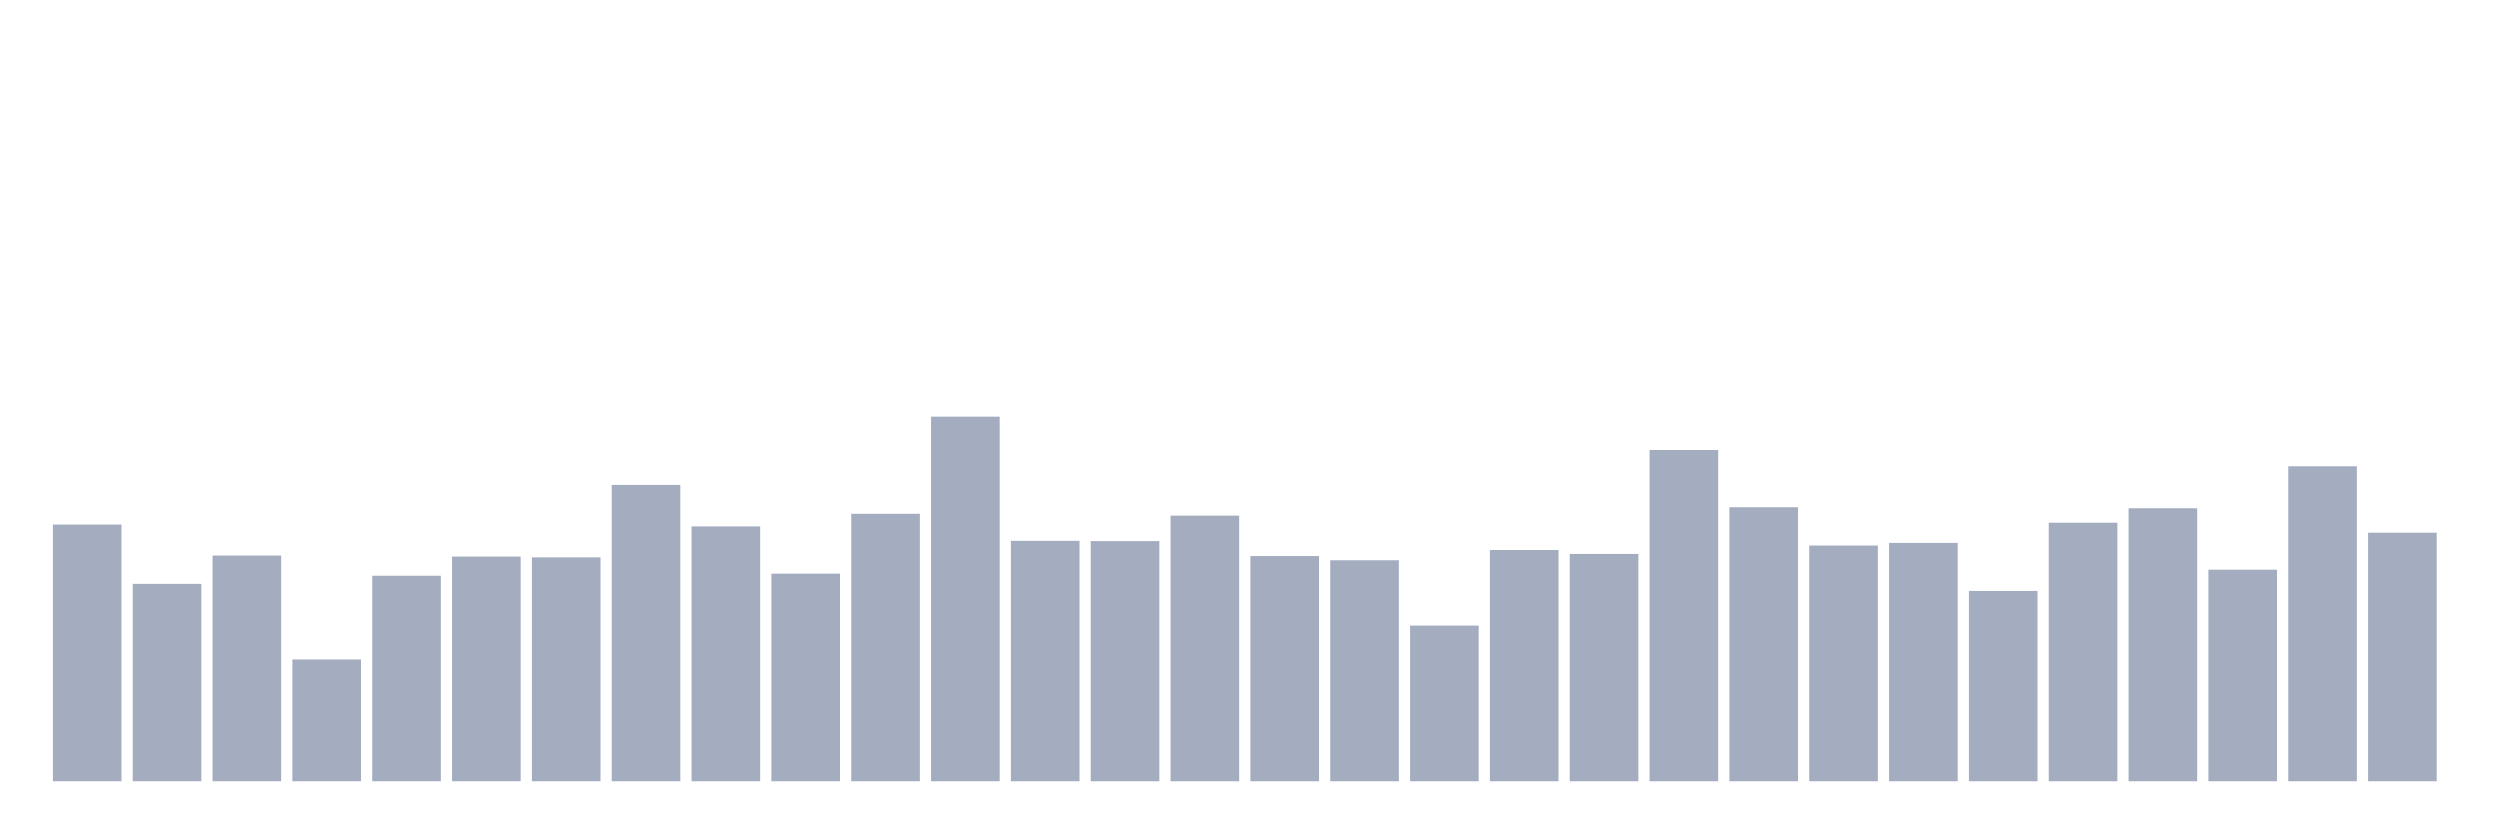 <svg xmlns="http://www.w3.org/2000/svg" viewBox="0 0 480 160"><g transform="translate(10,10)"><rect class="bar" x="0.153" width="13.175" y="90.713" height="49.287" fill="rgb(164,173,192)"></rect><rect class="bar" x="15.482" width="13.175" y="102.102" height="37.898" fill="rgb(164,173,192)"></rect><rect class="bar" x="30.81" width="13.175" y="96.659" height="43.341" fill="rgb(164,173,192)"></rect><rect class="bar" x="46.138" width="13.175" y="116.616" height="23.384" fill="rgb(164,173,192)"></rect><rect class="bar" x="61.466" width="13.175" y="100.54" height="39.46" fill="rgb(164,173,192)"></rect><rect class="bar" x="76.794" width="13.175" y="96.861" height="43.139" fill="rgb(164,173,192)"></rect><rect class="bar" x="92.123" width="13.175" y="97.012" height="42.988" fill="rgb(164,173,192)"></rect><rect class="bar" x="107.451" width="13.175" y="83.103" height="56.897" fill="rgb(164,173,192)"></rect><rect class="bar" x="122.779" width="13.175" y="91.066" height="48.934" fill="rgb(164,173,192)"></rect><rect class="bar" x="138.107" width="13.175" y="100.137" height="39.863" fill="rgb(164,173,192)"></rect><rect class="bar" x="153.436" width="13.175" y="88.647" height="51.353" fill="rgb(164,173,192)"></rect><rect class="bar" x="168.764" width="13.175" y="70" height="70" fill="rgb(164,173,192)"></rect><rect class="bar" x="184.092" width="13.175" y="93.837" height="46.163" fill="rgb(164,173,192)"></rect><rect class="bar" x="199.42" width="13.175" y="93.888" height="46.112" fill="rgb(164,173,192)"></rect><rect class="bar" x="214.748" width="13.175" y="88.999" height="51.001" fill="rgb(164,173,192)"></rect><rect class="bar" x="230.077" width="13.175" y="96.76" height="43.24" fill="rgb(164,173,192)"></rect><rect class="bar" x="245.405" width="13.175" y="97.567" height="42.433" fill="rgb(164,173,192)"></rect><rect class="bar" x="260.733" width="13.175" y="110.115" height="29.885" fill="rgb(164,173,192)"></rect><rect class="bar" x="276.061" width="13.175" y="95.601" height="44.399" fill="rgb(164,173,192)"></rect><rect class="bar" x="291.39" width="13.175" y="96.357" height="43.643" fill="rgb(164,173,192)"></rect><rect class="bar" x="306.718" width="13.175" y="76.4" height="63.6" fill="rgb(164,173,192)"></rect><rect class="bar" x="322.046" width="13.175" y="87.387" height="52.613" fill="rgb(164,173,192)"></rect><rect class="bar" x="337.374" width="13.175" y="94.744" height="45.256" fill="rgb(164,173,192)"></rect><rect class="bar" x="352.702" width="13.175" y="94.24" height="45.76" fill="rgb(164,173,192)"></rect><rect class="bar" x="368.031" width="13.175" y="103.463" height="36.537" fill="rgb(164,173,192)"></rect><rect class="bar" x="383.359" width="13.175" y="90.36" height="49.64" fill="rgb(164,173,192)"></rect><rect class="bar" x="398.687" width="13.175" y="87.588" height="52.412" fill="rgb(164,173,192)"></rect><rect class="bar" x="414.015" width="13.175" y="99.381" height="40.619" fill="rgb(164,173,192)"></rect><rect class="bar" x="429.344" width="13.175" y="79.525" height="60.475" fill="rgb(164,173,192)"></rect><rect class="bar" x="444.672" width="13.175" y="92.275" height="47.725" fill="rgb(164,173,192)"></rect></g></svg>